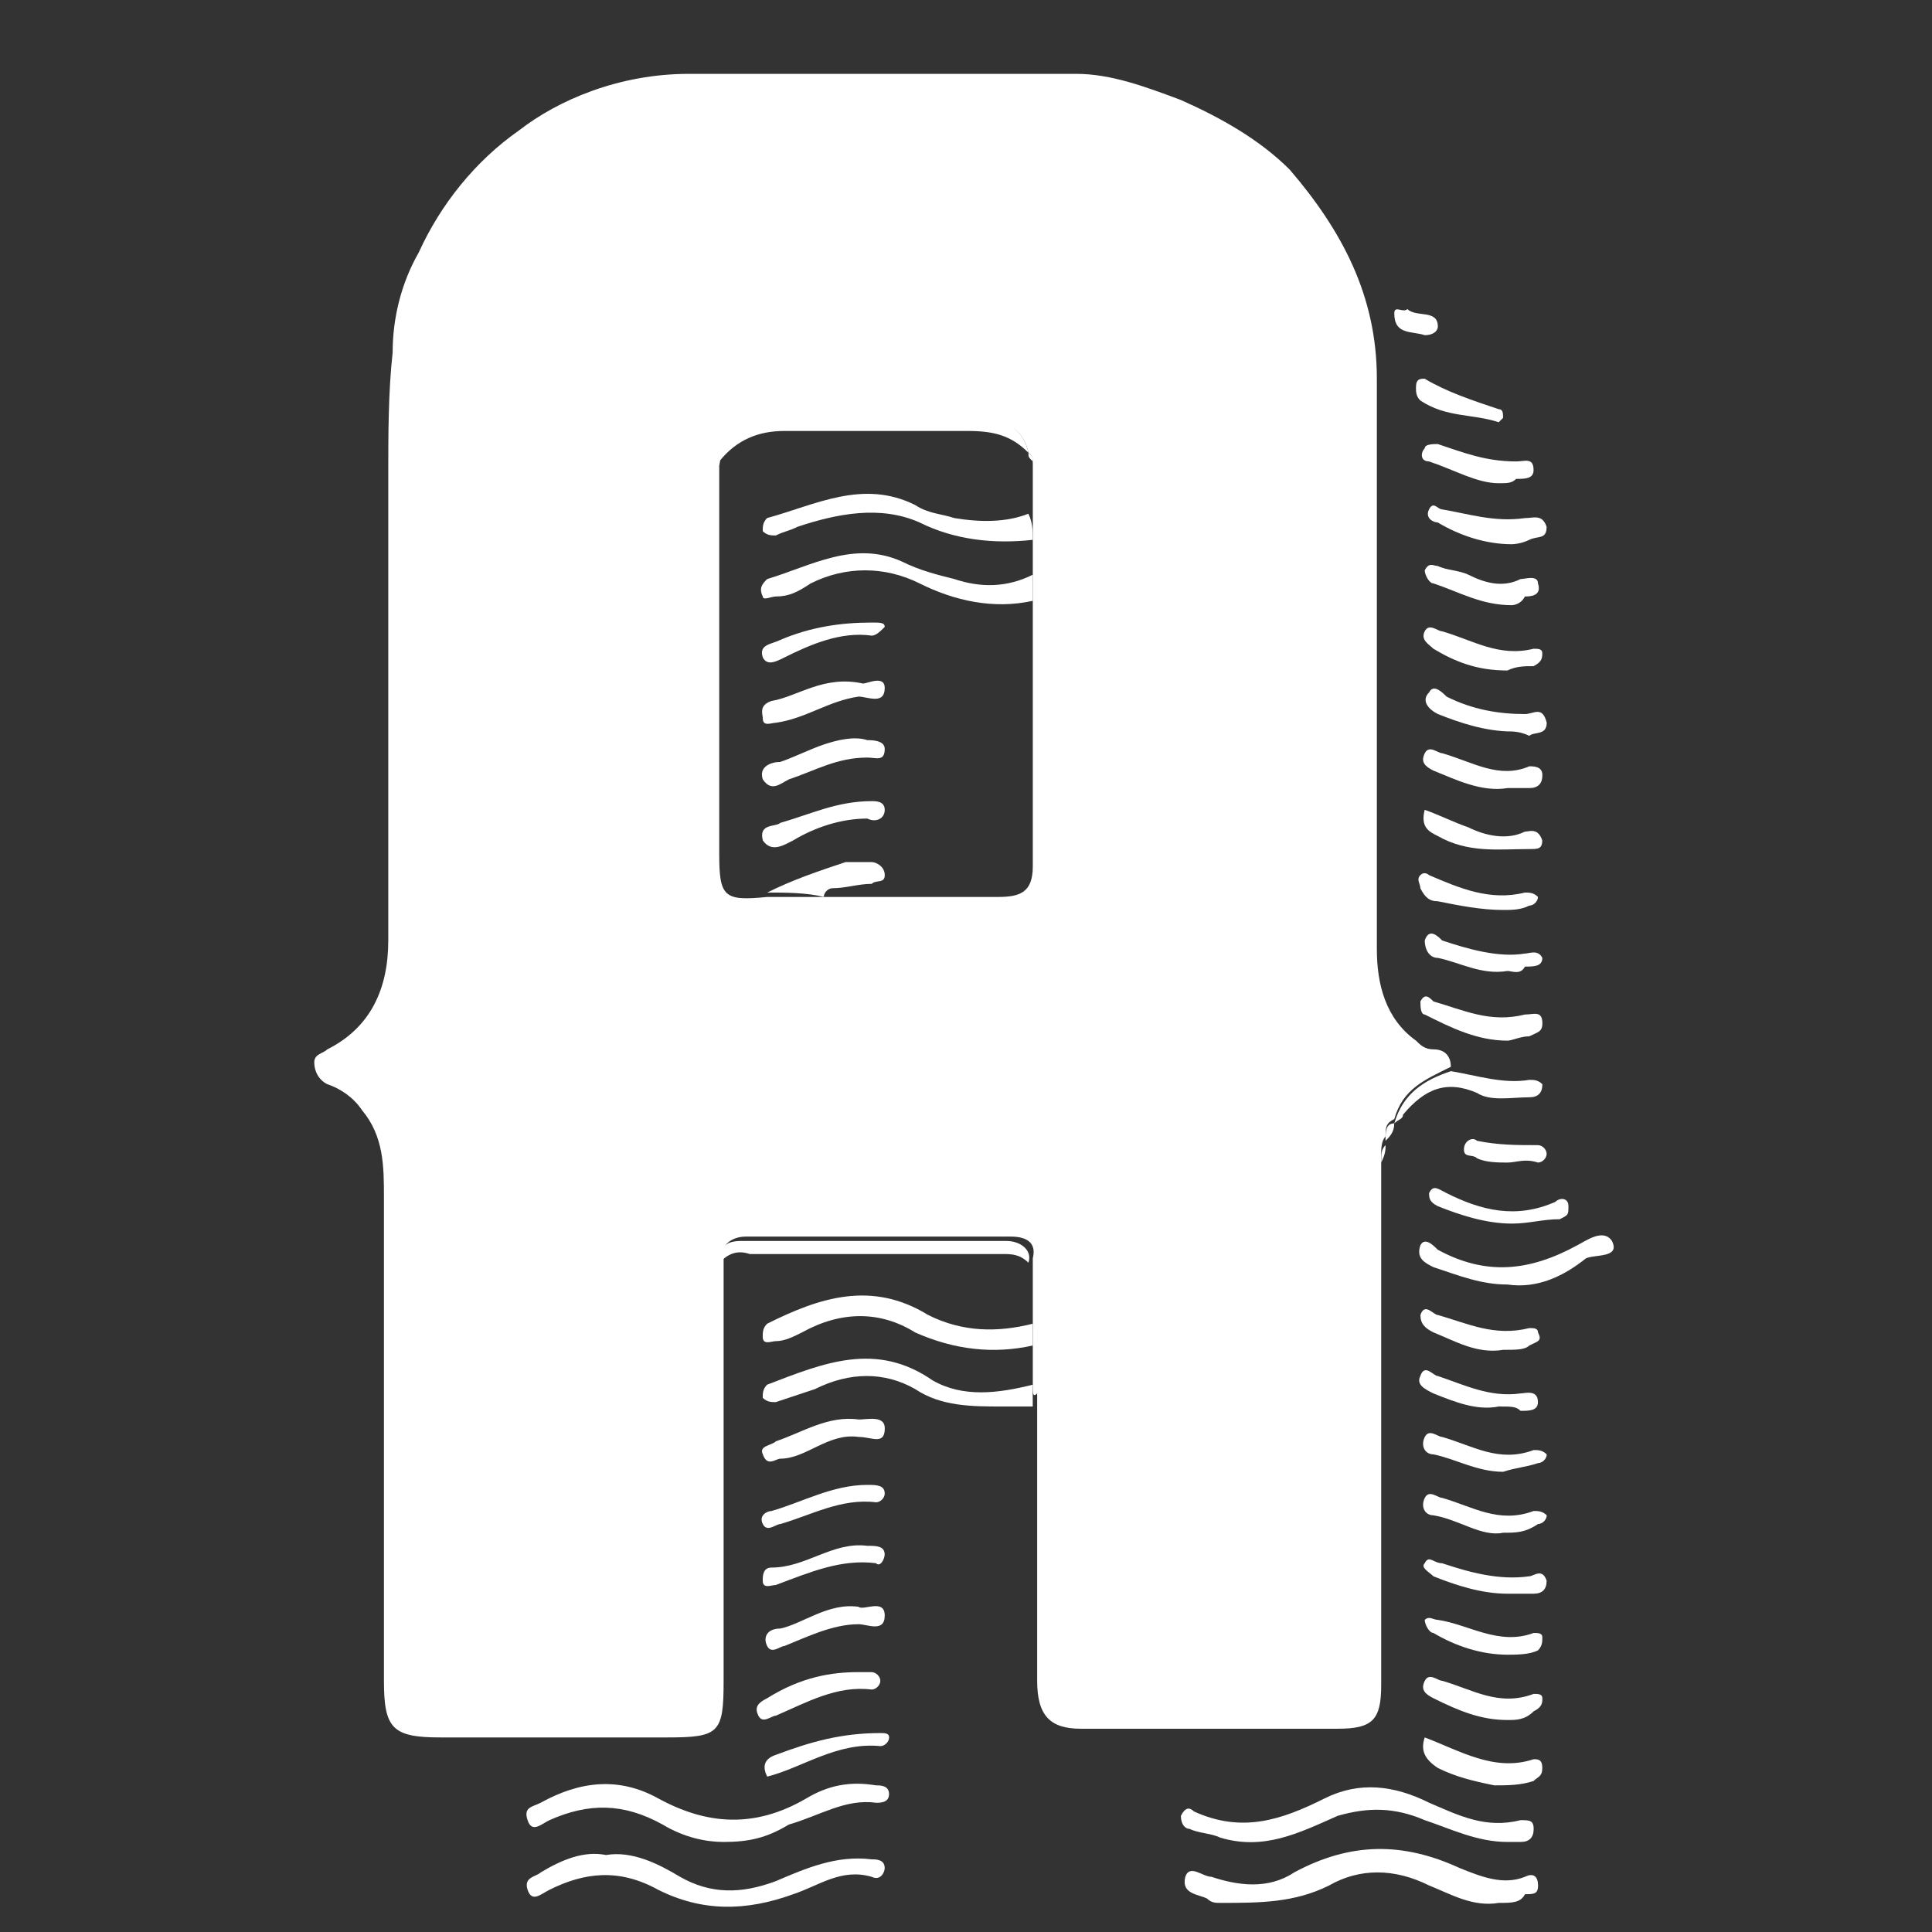 <svg width="61" height="61" viewBox="0 0 61 61" fill="none" xmlns="http://www.w3.org/2000/svg">
<rect x="0" y="0" width="61" height="61" fill="#333333" stroke="none"/>
<g clipPath="url(#clip0_1130_11605)">
<path d="M32.609 43.719C32.609 43.307 32.609 42.895 32.609 42.344C32.609 42.069 32.609 41.932 32.609 41.657C32.609 40.969 32.609 40.419 32.609 39.732C32.747 39.182 32.334 39.044 31.922 39.044C29.172 39.044 26.284 39.044 23.534 39.044C23.122 39.044 22.709 39.319 22.847 39.732C22.847 44.132 22.847 48.532 22.847 53.069C22.847 54.719 22.709 54.857 21.059 54.857C18.722 54.857 16.247 54.857 13.909 54.857C12.397 54.857 12.122 54.582 12.122 53.069C12.122 47.982 12.122 42.895 12.122 37.807C12.122 36.844 12.122 35.882 11.434 35.057C11.159 34.645 10.747 34.37 10.334 34.232C10.059 34.094 9.922 33.819 9.922 33.544C9.922 33.27 10.197 33.27 10.334 33.132C11.709 32.444 12.259 31.207 12.259 29.695C12.259 24.744 12.259 19.932 12.259 14.982C12.259 13.745 12.259 12.37 12.397 11.132C12.397 10.032 12.672 8.932 13.222 7.97C13.909 6.457 15.009 5.082 16.384 4.12C17.622 3.157 19.547 2.332 21.747 2.332C25.872 2.332 29.997 2.332 33.984 2.332C35.084 2.332 36.184 2.745 37.284 3.157C38.522 3.707 39.759 4.395 40.722 5.357C42.372 7.282 43.472 9.345 43.472 11.957C43.472 18.007 43.472 23.919 43.472 29.97C43.472 31.07 43.747 32.169 44.709 32.857C44.847 32.995 44.984 33.132 45.259 33.132C45.672 33.132 45.809 33.407 45.809 33.682C44.984 34.094 44.297 34.37 44.022 35.332C43.747 35.469 43.747 35.607 43.747 35.882C43.609 36.02 43.609 36.294 43.609 36.432C43.609 38.77 43.609 41.245 43.609 43.582C43.609 46.745 43.609 50.044 43.609 53.207C43.609 54.307 43.334 54.582 42.234 54.582C39.484 54.582 36.872 54.582 34.122 54.582C33.159 54.582 32.747 54.169 32.747 53.069C32.747 50.044 32.747 47.02 32.747 43.995C32.609 44.132 32.609 43.995 32.609 43.719ZM32.472 14.294C32.334 13.607 31.784 13.194 30.822 13.194C28.759 13.194 26.559 13.194 24.497 13.194C23.397 13.194 22.847 13.745 22.709 14.707C22.709 18.832 22.709 22.957 22.709 26.945C22.709 28.32 22.847 28.457 24.222 28.32C24.772 28.32 25.459 28.32 26.009 28.32C27.797 28.32 29.722 28.32 31.509 28.32C32.197 28.32 32.609 28.182 32.609 27.357C32.609 24.607 32.609 21.857 32.609 18.97C32.609 18.695 32.609 18.419 32.609 18.282C32.609 17.869 32.609 17.457 32.609 17.044C32.609 16.77 32.609 16.494 32.609 16.357C32.609 15.807 32.609 15.257 32.609 14.707C32.609 14.432 32.609 14.432 32.472 14.294Z" fill="white"/>
<path d="M22.845 58.157C22.295 58.157 21.608 58.02 20.92 57.607C19.683 56.92 18.583 56.92 17.345 57.47C17.07 57.607 16.795 57.882 16.658 57.47C16.52 57.057 16.795 57.057 17.07 56.92C18.308 56.232 19.545 56.095 20.783 56.782C22.295 57.607 23.808 57.745 25.458 56.782C26.145 56.37 26.833 56.232 27.658 56.37C27.795 56.37 28.07 56.37 28.07 56.645C28.07 56.92 27.795 56.92 27.658 56.92C26.695 56.782 25.87 57.332 24.908 57.607C24.22 58.02 23.67 58.157 22.845 58.157Z" fill="white"/>
<path d="M47.598 58.157C46.635 58.157 45.81 57.744 44.985 57.469C44.023 57.057 43.198 57.057 42.235 57.332C40.998 57.882 39.898 58.432 38.523 58.019C38.248 57.882 37.835 57.882 37.56 57.744C37.423 57.744 37.285 57.607 37.285 57.332C37.423 57.057 37.56 57.057 37.698 57.194C39.21 57.882 40.448 57.469 41.823 56.782C42.923 56.232 44.023 56.369 45.123 56.919C46.085 57.332 46.91 57.744 48.01 57.469C48.285 57.469 48.423 57.469 48.423 57.744C48.423 58.019 48.285 58.157 48.01 58.157C48.148 58.157 47.873 58.157 47.598 58.157Z" fill="white"/>
<path d="M19.134 58.569C19.959 58.431 20.784 58.844 21.471 59.257C22.433 59.806 23.396 59.806 24.496 59.394C25.459 58.981 26.421 58.569 27.521 58.706C27.659 58.706 27.933 58.706 27.933 58.981C27.933 59.119 27.796 59.394 27.521 59.257C26.558 58.981 25.871 59.532 25.046 59.806C23.534 60.356 22.159 60.356 20.784 59.669C19.546 58.981 18.446 59.119 17.346 59.669C17.071 59.806 16.796 60.081 16.659 59.669C16.521 59.257 16.933 59.257 17.071 59.119C17.759 58.706 18.446 58.431 19.134 58.569Z" fill="white"/>
<path d="M47.324 60.081C46.499 60.219 45.812 59.806 45.124 59.532C44.024 58.981 42.924 58.981 41.962 59.532C40.861 60.081 39.761 60.081 38.524 60.081C38.386 60.081 38.249 60.081 38.111 59.944C37.837 59.806 37.286 59.806 37.424 59.257C37.562 58.844 37.974 59.257 38.249 59.257C39.074 59.532 40.036 59.669 40.861 59.119C42.649 58.157 44.299 58.157 46.087 58.981C46.774 59.257 47.462 59.532 48.149 59.257C48.424 59.119 48.562 59.257 48.562 59.532C48.562 59.806 48.424 59.806 48.149 59.806C48.011 60.081 47.737 60.081 47.324 60.081Z" fill="white"/>
<path d="M32.607 41.795C32.607 42.07 32.607 42.208 32.607 42.483C31.369 42.758 30.132 42.62 28.895 42.07C27.794 41.383 26.557 41.383 25.32 42.07C25.044 42.208 24.77 42.345 24.494 42.345C24.357 42.345 24.082 42.483 24.082 42.208C24.082 42.07 24.082 41.933 24.22 41.795C25.869 40.97 27.52 40.42 29.307 41.52C30.407 42.07 31.507 42.07 32.607 41.795Z" fill="white"/>
<path d="M32.607 43.72C32.607 43.995 32.607 44.133 32.607 44.408C32.332 44.408 32.057 44.408 31.645 44.408C30.682 44.408 29.72 44.408 28.895 43.858C27.932 43.308 26.832 43.308 25.732 43.858C25.32 43.995 24.907 44.133 24.494 44.27C24.357 44.27 24.22 44.27 24.082 44.133C24.082 43.995 24.082 43.858 24.22 43.72C26.007 43.033 27.657 42.345 29.445 43.583C30.407 44.133 31.507 43.995 32.607 43.72Z" fill="white"/>
<path d="M22.709 39.869C22.709 39.319 22.984 39.182 23.396 39.182C26.146 39.182 29.034 39.182 31.784 39.182C32.197 39.182 32.609 39.457 32.471 39.869C32.197 39.594 31.922 39.594 31.646 39.594C29.034 39.594 26.284 39.594 23.672 39.594C23.259 39.457 22.984 39.594 22.709 39.869Z" fill="white"/>
<path d="M47.595 40.557C46.77 40.557 46.083 40.282 45.258 40.008C44.983 39.87 44.708 39.733 44.845 39.32C44.983 39.045 45.258 39.32 45.395 39.458C46.908 40.282 48.283 40.145 49.795 39.32C50.07 39.182 50.62 38.77 50.895 39.182C51.17 39.733 50.345 39.595 50.07 39.733C49.383 40.282 48.558 40.695 47.595 40.557Z" fill="white"/>
<path d="M47.734 38.633C46.909 38.633 46.084 38.358 45.396 38.083C45.121 37.946 45.121 37.808 45.121 37.67C45.259 37.395 45.396 37.533 45.671 37.67C46.771 38.221 47.871 38.495 49.109 37.946C49.246 37.808 49.521 37.808 49.521 38.083C49.521 38.358 49.521 38.358 49.246 38.495C48.696 38.495 48.284 38.633 47.734 38.633Z" fill="white"/>
<path d="M44.023 35.47C44.298 34.508 44.986 34.095 45.811 33.82C46.636 33.958 47.461 34.233 48.286 34.095C48.423 34.095 48.561 34.095 48.698 34.233C48.698 34.508 48.561 34.645 48.286 34.645C47.736 34.645 47.048 34.783 46.636 34.508C45.673 34.095 44.986 34.37 44.298 35.195C44.298 35.333 44.161 35.333 44.023 35.47Z" fill="white"/>
<path d="M47.736 23.095C46.911 23.095 46.086 22.82 45.399 22.545C45.124 22.408 44.849 22.133 45.124 21.858C45.261 21.583 45.536 21.858 45.674 21.995C46.499 22.408 47.324 22.545 48.149 22.545C48.424 22.545 48.699 22.27 48.836 22.82C48.836 23.233 48.424 23.095 48.286 23.233C48.011 23.095 47.736 23.095 47.736 23.095Z" fill="white"/>
<path d="M47.46 42.619C46.635 42.757 45.948 42.344 45.26 42.069C44.985 41.932 44.848 41.794 44.848 41.519C44.985 41.107 45.26 41.519 45.398 41.519C46.36 41.794 47.185 42.207 48.285 41.932C48.423 41.932 48.56 41.932 48.56 42.069C48.698 42.344 48.56 42.344 48.285 42.482C48.148 42.619 47.873 42.619 47.46 42.619Z" fill="white"/>
<path d="M44.983 54.857C46.083 55.27 47.183 55.957 48.421 55.545C48.558 55.545 48.696 55.545 48.696 55.82C48.696 56.095 48.558 56.095 48.421 56.232C48.008 56.37 47.596 56.37 47.183 56.37C46.496 56.232 45.946 56.095 45.396 55.82C44.983 55.545 44.846 55.27 44.983 54.857Z" fill="white"/>
<path d="M47.595 21.17C46.633 21.17 45.945 20.895 45.258 20.483C45.12 20.345 44.845 20.208 44.983 19.933C45.12 19.658 45.395 19.933 45.533 19.933C46.495 20.208 47.32 20.758 48.42 20.483C48.558 20.483 48.695 20.483 48.695 20.62C48.695 20.758 48.695 20.895 48.42 21.033C48.145 21.033 47.87 21.033 47.595 21.17Z" fill="white"/>
<path d="M47.598 54.307C46.773 54.307 46.086 54.032 45.261 53.62C44.986 53.482 44.848 53.344 44.986 53.069C45.123 52.794 45.398 53.069 45.536 53.069C46.498 53.344 47.323 53.895 48.423 53.482C48.561 53.482 48.698 53.482 48.698 53.62C48.698 53.757 48.698 53.895 48.423 54.032C48.148 54.307 47.873 54.307 47.598 54.307Z" fill="white"/>
<path d="M27.109 50.732C27.247 50.869 27.934 50.457 27.934 51.007C27.934 51.557 27.384 51.282 27.109 51.282C26.284 51.282 25.459 51.694 24.771 51.969C24.634 51.969 24.359 52.244 24.221 51.969C24.084 51.694 24.221 51.419 24.634 51.419C25.322 51.282 26.146 50.594 27.109 50.732Z" fill="white"/>
<path d="M44.982 25.57C45.394 25.708 45.944 25.983 46.357 26.12C46.907 26.395 47.594 26.533 48.144 26.258C48.282 26.258 48.557 26.12 48.694 26.533C48.694 26.808 48.557 26.808 48.282 26.808C47.319 26.808 46.357 26.945 45.394 26.395C45.119 26.258 44.844 26.12 44.982 25.57Z" fill="white"/>
<path d="M47.598 32.857C46.635 32.857 45.81 32.445 44.985 32.032C44.848 32.032 44.848 31.757 44.848 31.62C44.985 31.345 45.123 31.482 45.26 31.62C46.223 31.895 47.048 32.307 48.148 32.032C48.423 32.032 48.698 31.895 48.698 32.307C48.698 32.582 48.56 32.582 48.285 32.72C48.01 32.72 47.735 32.857 47.598 32.857Z" fill="white"/>
<path d="M47.734 19.108C46.772 19.108 46.084 18.695 45.259 18.42C45.122 18.42 44.984 18.145 44.984 18.008C45.122 17.733 45.259 17.87 45.397 17.87C45.672 18.008 46.084 18.008 46.359 18.145C46.909 18.42 47.459 18.558 48.009 18.283C48.147 18.283 48.559 18.145 48.559 18.42C48.697 18.833 48.284 18.833 48.147 18.833C48.009 19.108 47.734 19.108 47.734 19.108Z" fill="white"/>
<path d="M27.932 49.081C27.932 49.219 27.794 49.494 27.657 49.356C26.557 49.219 25.595 49.632 24.494 50.044C24.357 50.044 24.082 50.181 24.082 49.907C24.082 49.769 24.082 49.494 24.357 49.494C25.457 49.494 26.282 48.669 27.382 48.806C27.657 48.806 27.932 48.806 27.932 49.081Z" fill="white"/>
<path d="M24.223 56.094C24.085 55.819 24.085 55.544 24.498 55.406C25.598 54.994 26.56 54.719 27.798 54.719C27.935 54.719 28.073 54.719 28.073 54.856C28.073 54.994 27.935 55.131 27.798 55.131C26.423 54.994 25.323 55.819 24.223 56.094Z" fill="white"/>
<path d="M27.111 45.369C26.149 45.231 25.461 46.056 24.636 46.056C24.499 46.056 24.224 46.331 24.086 45.919C23.949 45.644 24.361 45.644 24.499 45.506C25.324 45.231 26.149 44.681 27.111 44.819C27.386 44.819 27.936 44.681 27.936 45.094C27.936 45.644 27.524 45.369 27.111 45.369Z" fill="white"/>
<path d="M27.934 47.158C27.934 47.295 27.797 47.433 27.659 47.433C26.559 47.295 25.597 47.845 24.634 48.12C24.497 48.12 24.222 48.395 24.084 48.12C23.947 47.845 24.222 47.708 24.359 47.708C25.322 47.433 26.284 46.883 27.384 46.883C27.659 46.883 27.934 46.883 27.934 47.158Z" fill="white"/>
<path d="M47.595 50.319C46.77 50.319 45.945 50.044 45.258 49.769C45.12 49.632 44.845 49.494 44.983 49.357C45.12 49.082 45.258 49.357 45.533 49.357C46.358 49.632 47.32 49.907 48.283 49.769C48.42 49.769 48.695 49.494 48.833 49.907C48.833 50.182 48.695 50.319 48.42 50.319C48.008 50.319 47.87 50.319 47.595 50.319Z" fill="white"/>
<path d="M47.732 17.183C46.907 17.183 46.082 16.908 45.395 16.496C45.257 16.496 44.982 16.358 45.12 16.083C45.257 15.808 45.395 16.083 45.532 16.083C46.357 16.221 47.182 16.496 48.145 16.358C48.419 16.358 48.694 16.221 48.832 16.633C48.832 17.046 48.557 16.908 48.282 17.046C48.007 17.183 47.732 17.183 47.732 17.183Z" fill="white"/>
<path d="M47.597 52.245C46.772 52.245 45.947 51.97 45.259 51.558C45.122 51.558 44.984 51.283 44.984 51.145C45.122 51.008 45.259 51.145 45.397 51.145C46.359 51.283 47.322 51.97 48.422 51.558C48.559 51.558 48.697 51.558 48.697 51.695C48.697 51.833 48.697 51.97 48.559 52.108C48.284 52.245 47.872 52.245 47.597 52.245Z" fill="white"/>
<path d="M27.107 52.795C27.245 52.795 27.382 52.795 27.52 52.795C27.657 52.795 27.795 52.932 27.795 53.07C27.795 53.207 27.657 53.345 27.52 53.345C26.42 53.207 25.457 53.757 24.495 54.17C24.357 54.17 24.082 54.445 23.945 54.17C23.807 53.895 23.945 53.757 24.22 53.62C25.32 52.932 26.282 52.795 27.107 52.795Z" fill="white"/>
<path d="M47.598 24.882C46.773 25.02 45.948 24.607 45.261 24.332C44.986 24.195 44.848 24.057 44.986 23.782C45.123 23.507 45.398 23.782 45.536 23.782C46.498 24.057 47.323 24.607 48.286 24.195C48.423 24.195 48.698 24.195 48.698 24.47C48.698 24.745 48.561 24.882 48.286 24.882C48.011 24.882 47.873 24.882 47.598 24.882Z" fill="white"/>
<path d="M47.459 28.731C46.771 28.731 46.084 28.594 45.396 28.456C45.121 28.456 44.984 28.319 44.846 28.044C44.846 27.906 44.709 27.769 44.846 27.631C44.984 27.494 45.121 27.631 45.121 27.631C46.084 28.044 47.046 28.456 48.146 28.181C48.284 28.181 48.421 28.181 48.559 28.319C48.559 28.456 48.421 28.594 48.284 28.594C48.009 28.731 47.734 28.731 47.459 28.731Z" fill="white"/>
<path d="M47.32 44.408C46.633 44.545 45.945 44.27 45.258 43.995C44.983 43.858 44.708 43.72 44.845 43.445C44.983 43.033 45.258 43.445 45.395 43.445C46.22 43.72 47.045 44.133 48.008 43.995C48.145 43.995 48.558 43.858 48.558 44.27C48.558 44.545 48.283 44.545 48.008 44.545C47.87 44.408 47.733 44.408 47.32 44.408Z" fill="white"/>
<path d="M47.32 15.257C46.633 15.257 45.945 14.845 45.12 14.569C44.845 14.569 44.845 14.294 44.983 14.157C44.983 14.02 45.258 14.02 45.395 14.02C46.22 14.294 46.908 14.569 47.87 14.569C48.145 14.569 48.42 14.432 48.42 14.845C48.42 15.12 48.145 15.12 47.87 15.12C47.733 15.257 47.595 15.257 47.32 15.257Z" fill="white"/>
<path d="M47.461 46.47C46.636 46.47 45.948 46.058 45.261 45.92C44.986 45.92 44.848 45.645 44.986 45.37C45.123 45.095 45.398 45.37 45.536 45.37C46.498 45.645 47.323 46.195 48.423 45.783C48.561 45.783 48.698 45.783 48.836 45.92C48.836 46.058 48.698 46.195 48.561 46.195C48.148 46.333 47.873 46.333 47.461 46.47Z" fill="white"/>
<path d="M47.461 48.394C46.773 48.532 46.086 47.982 45.261 47.844C44.986 47.844 44.848 47.569 44.986 47.294C45.123 47.019 45.398 47.294 45.536 47.294C46.498 47.569 47.323 48.119 48.423 47.707C48.561 47.707 48.698 47.707 48.836 47.844C48.836 47.982 48.698 48.119 48.561 48.119C48.148 48.394 47.873 48.394 47.461 48.394Z" fill="white"/>
<path d="M47.597 30.657C46.772 30.794 46.084 30.382 45.397 30.244C45.122 30.244 44.984 29.969 44.984 29.694C45.122 29.282 45.397 29.557 45.534 29.694C46.359 29.969 47.322 30.244 48.147 30.107C48.284 30.107 48.559 29.969 48.697 30.244C48.697 30.519 48.422 30.519 48.147 30.519C48.009 30.794 47.734 30.657 47.597 30.657Z" fill="white"/>
<path d="M44.982 11.957C45.669 12.37 46.495 12.645 47.319 12.919C47.457 12.919 47.457 13.057 47.457 13.194L47.319 13.332C46.495 13.057 45.669 13.194 44.844 12.645C44.707 12.507 44.707 12.37 44.707 12.232C44.707 11.957 44.844 11.957 44.982 11.957Z" fill="white"/>
<path d="M47.596 36.706C47.321 36.706 46.908 36.706 46.633 36.569C46.496 36.431 46.221 36.569 46.221 36.294C46.221 36.019 46.496 35.881 46.633 36.019C47.321 36.156 47.871 36.156 48.558 36.156C48.696 36.156 48.833 36.294 48.833 36.431C48.833 36.569 48.696 36.706 48.558 36.706C48.146 36.569 47.871 36.706 47.596 36.706Z" fill="white"/>
<path d="M44.436 9.758C44.711 10.033 45.398 9.758 45.398 10.308C45.398 10.445 45.261 10.583 44.986 10.583C44.573 10.445 44.023 10.583 44.023 9.895C44.023 9.62 44.298 9.895 44.436 9.758Z" fill="white"/>
<path d="M43.746 36.019C43.746 35.744 43.746 35.469 44.021 35.469C44.021 35.744 43.884 35.881 43.746 36.019Z" fill="white"/>
<path d="M43.609 36.706C43.609 36.431 43.609 36.294 43.747 36.156C43.747 36.294 43.747 36.431 43.609 36.706Z" fill="white"/>
<path d="M32.471 14.294C31.922 13.744 31.372 13.607 30.547 13.607C28.622 13.607 26.697 13.607 24.771 13.607C23.947 13.607 23.259 13.882 22.709 14.569C22.846 13.607 23.396 13.194 24.497 13.057C26.559 13.057 28.759 13.057 30.822 13.057C31.784 13.194 32.334 13.607 32.471 14.294Z" fill="white"/>
<path d="M32.607 17.045C31.369 17.182 30.132 17.045 29.032 16.495C27.794 15.945 26.419 16.22 25.182 16.632C24.907 16.77 24.77 16.77 24.494 16.907C24.357 16.907 24.22 16.907 24.082 16.77C24.082 16.632 24.082 16.495 24.22 16.357C25.732 15.945 27.244 15.12 28.895 15.945C29.307 16.22 29.72 16.22 30.132 16.357C30.957 16.495 31.782 16.495 32.469 16.22C32.607 16.495 32.607 16.77 32.607 17.045Z" fill="white"/>
<path d="M32.609 18.97C31.372 19.245 30.134 18.97 29.034 18.42C27.934 17.87 26.697 17.87 25.597 18.42C25.184 18.695 24.909 18.833 24.497 18.833C24.359 18.833 24.084 18.97 24.084 18.833C23.947 18.558 24.084 18.42 24.222 18.283C25.597 17.87 26.972 17.045 28.484 17.733C29.034 18.008 29.584 18.145 30.134 18.283C30.959 18.558 31.784 18.558 32.609 18.145C32.609 18.558 32.609 18.695 32.609 18.97Z" fill="white"/>
<path d="M24.223 28.181C25.048 27.769 25.873 27.494 26.698 27.219C26.973 27.219 27.248 27.219 27.523 27.219C27.66 27.219 27.935 27.356 27.935 27.631C27.935 27.906 27.66 27.769 27.523 27.906C27.11 27.906 26.698 28.044 26.285 28.044C26.148 28.044 26.01 28.181 26.01 28.319C25.46 28.181 24.773 28.181 24.223 28.181Z" fill="white"/>
<path d="M32.608 14.57C32.471 14.432 32.471 14.432 32.471 14.295C32.608 14.432 32.608 14.432 32.608 14.57Z" fill="white"/>
<path d="M27.522 25.295C27.659 25.295 27.934 25.295 27.934 25.57C27.934 25.845 27.659 25.982 27.384 25.845C26.559 25.845 25.734 26.12 25.047 26.532C24.772 26.67 24.359 26.945 24.084 26.532C23.947 25.982 24.497 26.12 24.634 25.982C25.597 25.707 26.422 25.295 27.522 25.295Z" fill="white"/>
<path d="M27.384 23.919C26.422 23.919 25.734 24.332 24.909 24.607C24.634 24.744 24.359 25.02 24.084 24.607C23.947 24.195 24.359 24.057 24.634 24.057C25.047 23.919 25.596 23.645 26.009 23.507C26.422 23.369 26.971 23.232 27.384 23.369C27.521 23.369 27.934 23.369 27.934 23.645C27.934 24.057 27.659 23.919 27.384 23.919Z" fill="white"/>
<path d="M27.247 21.582C27.384 21.582 27.934 21.307 27.934 21.72C27.934 22.27 27.384 21.994 27.11 21.994C26.147 22.132 25.459 22.682 24.497 22.82C24.36 22.82 24.084 22.957 24.084 22.682C24.084 22.544 23.947 22.27 24.36 22.132C25.184 21.994 26.009 21.307 27.247 21.582Z" fill="white"/>
<path d="M27.934 19.794C27.797 19.931 27.659 20.069 27.521 20.069C26.559 19.931 25.596 20.344 24.771 20.756C24.497 20.894 24.221 21.031 24.084 20.756C23.947 20.344 24.359 20.344 24.634 20.206C25.596 19.794 26.559 19.656 27.521 19.656C27.797 19.656 27.934 19.656 27.934 19.794Z" fill="white"/>
</g>
<defs>
<clipPath id="clip0_1130_11605">
<rect width="60" height="60" fill="white" transform="translate(0.438 0.195)"/>
</clipPath>
</defs>
</svg>
